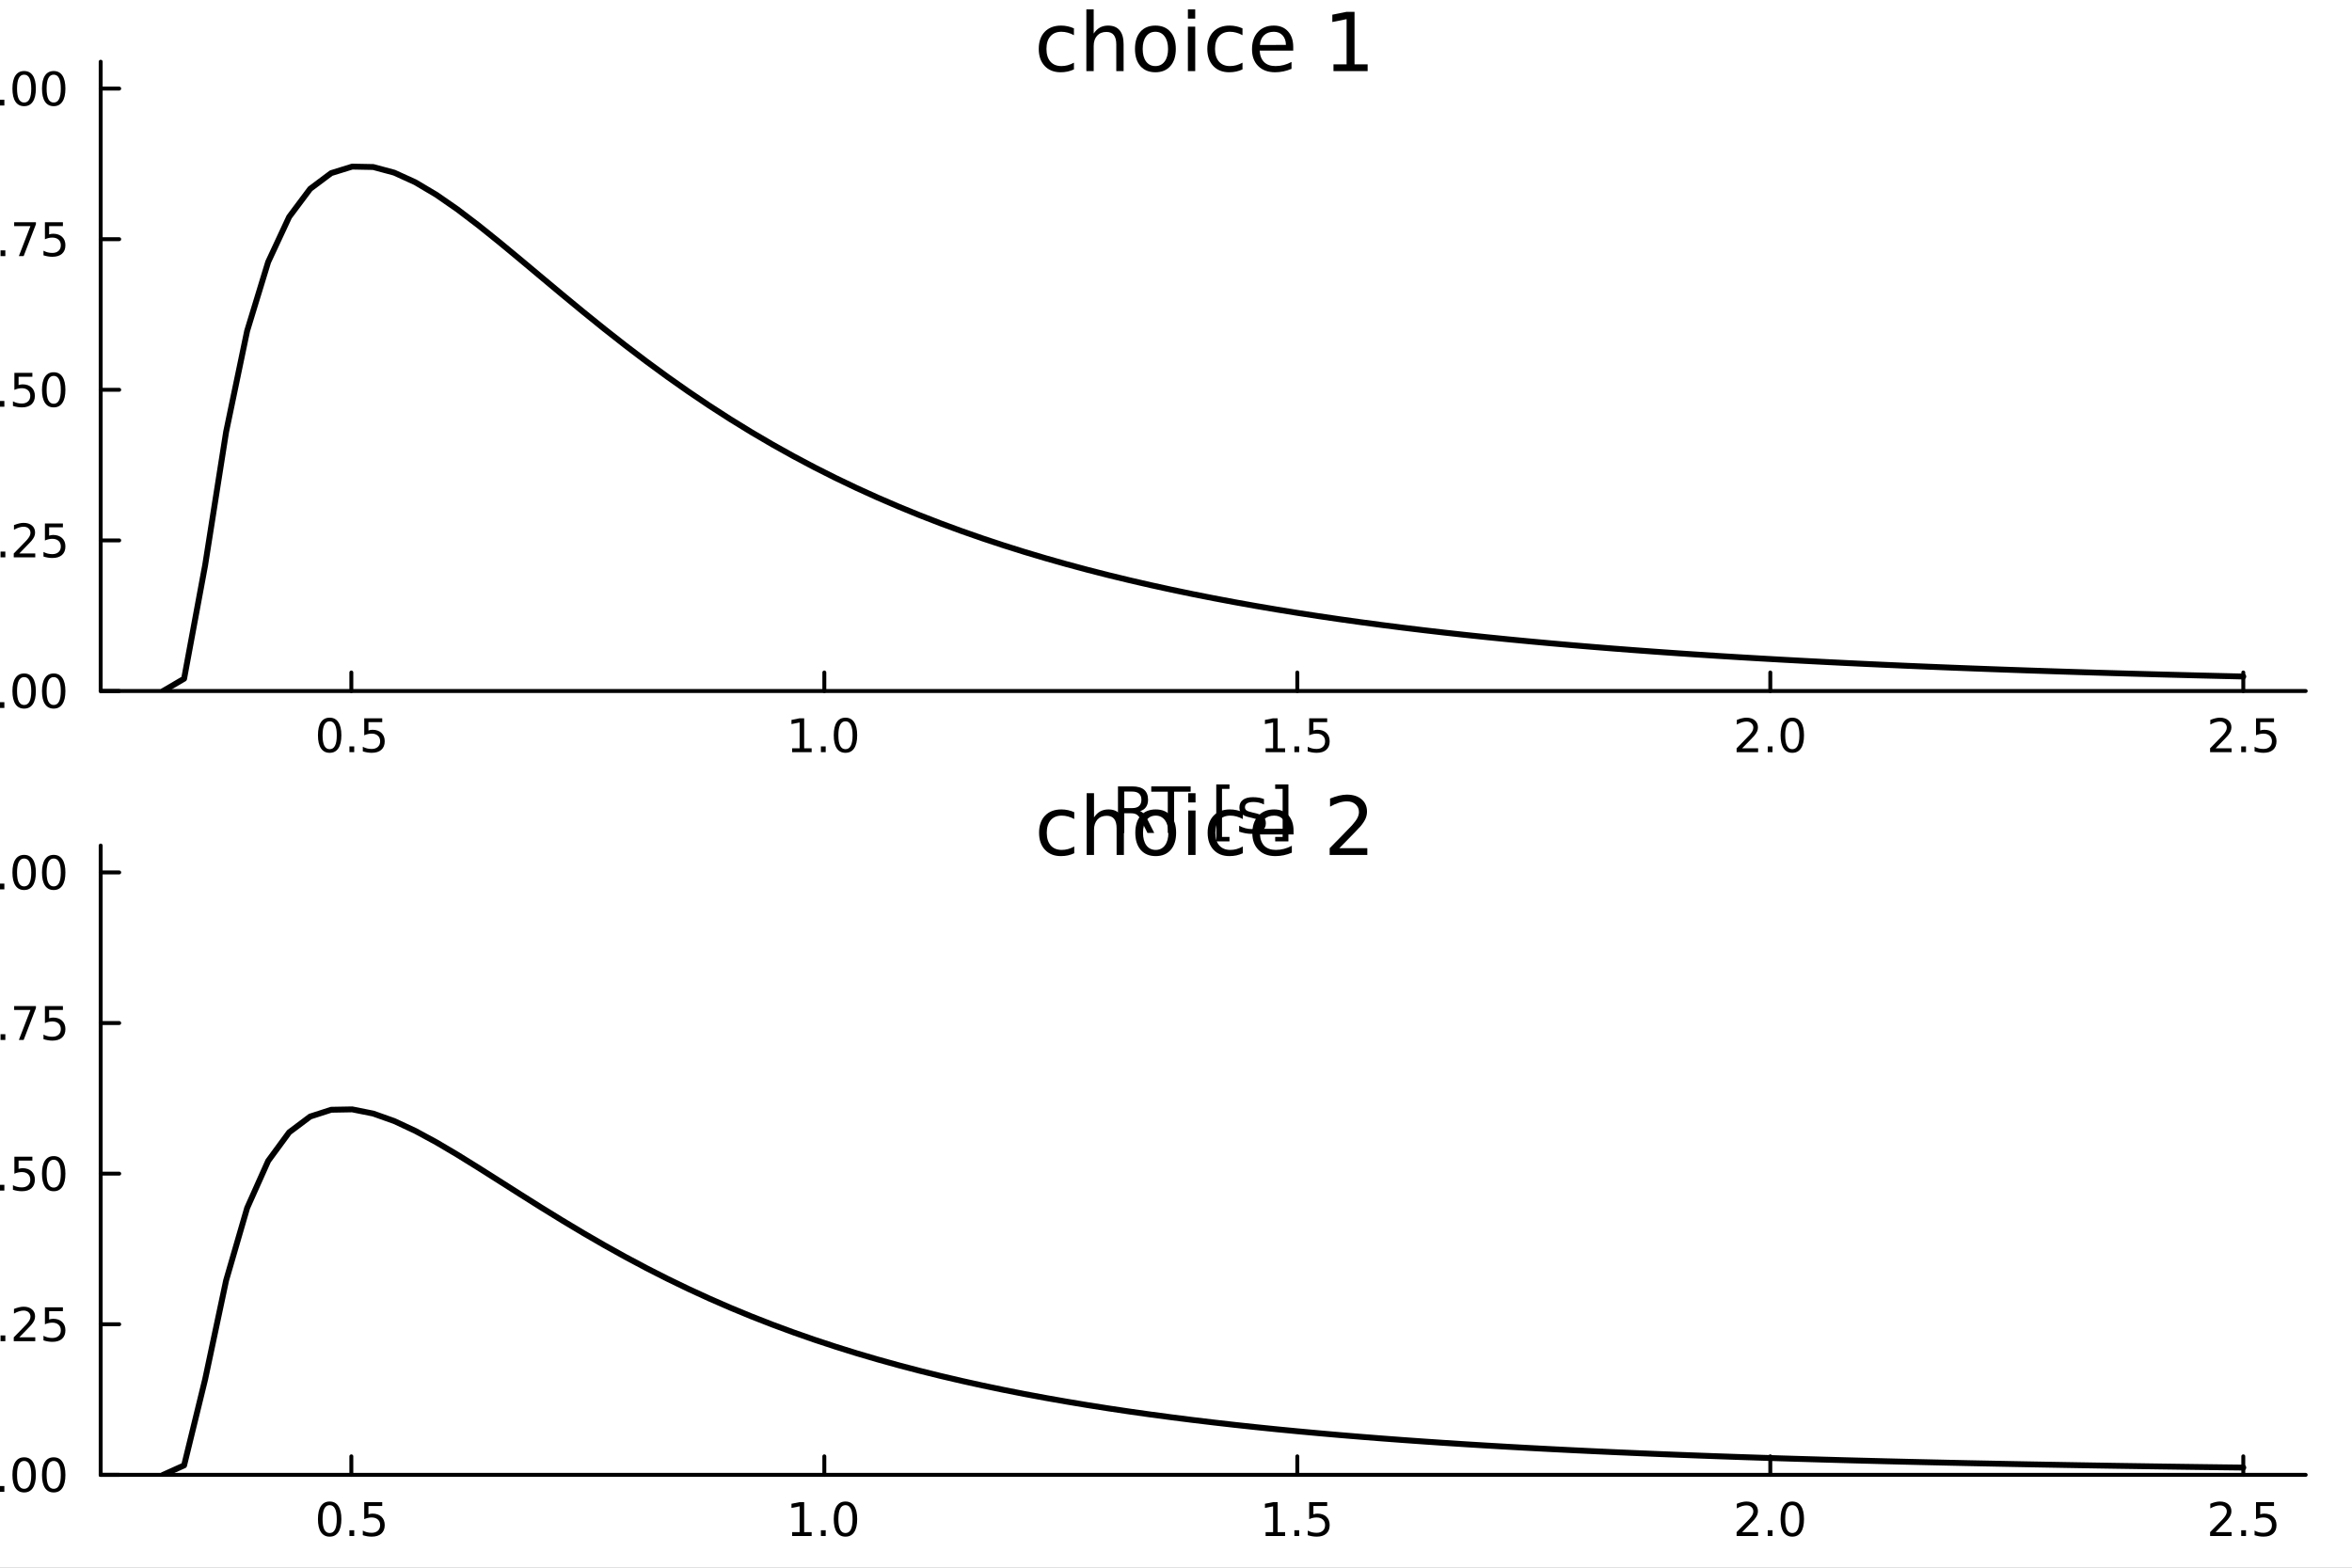 <?xml version="1.0" encoding="utf-8"?>
<svg xmlns="http://www.w3.org/2000/svg" xmlns:xlink="http://www.w3.org/1999/xlink" width="600" height="400" viewBox="0 0 2400 1600">
<rect x="0" y="0" width="2400" height="1600" fill="#808080" stroke="none"/>
<defs>
  <clipPath id="clip390">
    <rect x="0" y="0" width="2400" height="1600"/>
  </clipPath>
</defs>
<path clip-path="url(#clip390)" d="M0 1600 L2400 1600 L2400 0 L0 0  Z" fill="#ffffff" fill-rule="evenodd" fill-opacity="1"/>
<defs>
  <clipPath id="clip391">
    <rect x="480" y="0" width="1681" height="1600"/>
  </clipPath>
</defs>
<path clip-path="url(#clip390)" d="M102.74 705.26 L2352.76 705.26 L2352.76 62.992 L102.74 62.992  Z" fill="#ffffff" fill-rule="evenodd" fill-opacity="1"/>
<defs>
  <clipPath id="clip392">
    <rect x="102" y="62" width="2251" height="643"/>
  </clipPath>
</defs>
<polyline clip-path="url(#clip390)" style="stroke:#000000; stroke-linecap:round; stroke-linejoin:round; stroke-width:4; stroke-opacity:1; fill:none" points="102.74,705.26 2352.76,705.26 "/>
<polyline clip-path="url(#clip390)" style="stroke:#000000; stroke-linecap:round; stroke-linejoin:round; stroke-width:4; stroke-opacity:1; fill:none" points="358.511,705.26 358.511,686.362 "/>
<polyline clip-path="url(#clip390)" style="stroke:#000000; stroke-linecap:round; stroke-linejoin:round; stroke-width:4; stroke-opacity:1; fill:none" points="841.152,705.26 841.152,686.362 "/>
<polyline clip-path="url(#clip390)" style="stroke:#000000; stroke-linecap:round; stroke-linejoin:round; stroke-width:4; stroke-opacity:1; fill:none" points="1323.79,705.26 1323.79,686.362 "/>
<polyline clip-path="url(#clip390)" style="stroke:#000000; stroke-linecap:round; stroke-linejoin:round; stroke-width:4; stroke-opacity:1; fill:none" points="1806.43,705.26 1806.43,686.362 "/>
<polyline clip-path="url(#clip390)" style="stroke:#000000; stroke-linecap:round; stroke-linejoin:round; stroke-width:4; stroke-opacity:1; fill:none" points="2289.08,705.26 2289.08,686.362 "/>
<path clip-path="url(#clip390)" d="M336.393 736.179 Q332.782 736.179 330.953 739.743 Q329.148 743.285 329.148 750.415 Q329.148 757.521 330.953 761.086 Q332.782 764.627 336.393 764.627 Q340.027 764.627 341.833 761.086 Q343.662 757.521 343.662 750.415 Q343.662 743.285 341.833 739.743 Q340.027 736.179 336.393 736.179 M336.393 732.475 Q342.203 732.475 345.259 737.081 Q348.338 741.665 348.338 750.415 Q348.338 759.141 345.259 763.748 Q342.203 768.331 336.393 768.331 Q330.583 768.331 327.504 763.748 Q324.449 759.141 324.449 750.415 Q324.449 741.665 327.504 737.081 Q330.583 732.475 336.393 732.475 Z" fill="#000000" fill-rule="nonzero" fill-opacity="1" /><path clip-path="url(#clip390)" d="M356.555 761.78 L361.439 761.78 L361.439 767.66 L356.555 767.66 L356.555 761.78 Z" fill="#000000" fill-rule="nonzero" fill-opacity="1" /><path clip-path="url(#clip390)" d="M371.671 733.1 L390.027 733.1 L390.027 737.035 L375.953 737.035 L375.953 745.507 Q376.972 745.16 377.99 744.998 Q379.009 744.813 380.027 744.813 Q385.814 744.813 389.194 747.984 Q392.573 751.155 392.573 756.572 Q392.573 762.151 389.101 765.252 Q385.629 768.331 379.31 768.331 Q377.134 768.331 374.865 767.961 Q372.62 767.59 370.212 766.85 L370.212 762.151 Q372.296 763.285 374.518 763.84 Q376.74 764.396 379.217 764.396 Q383.222 764.396 385.56 762.29 Q387.897 760.183 387.897 756.572 Q387.897 752.961 385.56 750.854 Q383.222 748.748 379.217 748.748 Q377.342 748.748 375.467 749.165 Q373.615 749.581 371.671 750.461 L371.671 733.1 Z" fill="#000000" fill-rule="nonzero" fill-opacity="1" /><path clip-path="url(#clip390)" d="M808.305 763.725 L815.944 763.725 L815.944 737.359 L807.634 739.026 L807.634 734.767 L815.898 733.1 L820.574 733.1 L820.574 763.725 L828.213 763.725 L828.213 767.66 L808.305 767.66 L808.305 763.725 Z" fill="#000000" fill-rule="nonzero" fill-opacity="1" /><path clip-path="url(#clip390)" d="M837.657 761.78 L842.541 761.78 L842.541 767.66 L837.657 767.66 L837.657 761.78 Z" fill="#000000" fill-rule="nonzero" fill-opacity="1" /><path clip-path="url(#clip390)" d="M862.726 736.179 Q859.115 736.179 857.287 739.743 Q855.481 743.285 855.481 750.415 Q855.481 757.521 857.287 761.086 Q859.115 764.627 862.726 764.627 Q866.361 764.627 868.166 761.086 Q869.995 757.521 869.995 750.415 Q869.995 743.285 868.166 739.743 Q866.361 736.179 862.726 736.179 M862.726 732.475 Q868.536 732.475 871.592 737.081 Q874.671 741.665 874.671 750.415 Q874.671 759.141 871.592 763.748 Q868.536 768.331 862.726 768.331 Q856.916 768.331 853.837 763.748 Q850.782 759.141 850.782 750.415 Q850.782 741.665 853.837 737.081 Q856.916 732.475 862.726 732.475 Z" fill="#000000" fill-rule="nonzero" fill-opacity="1" /><path clip-path="url(#clip390)" d="M1291.44 763.725 L1299.08 763.725 L1299.08 737.359 L1290.77 739.026 L1290.77 734.767 L1299.04 733.1 L1303.71 733.1 L1303.71 763.725 L1311.35 763.725 L1311.35 767.66 L1291.44 767.66 L1291.44 763.725 Z" fill="#000000" fill-rule="nonzero" fill-opacity="1" /><path clip-path="url(#clip390)" d="M1320.8 761.78 L1325.68 761.78 L1325.68 767.66 L1320.8 767.66 L1320.8 761.78 Z" fill="#000000" fill-rule="nonzero" fill-opacity="1" /><path clip-path="url(#clip390)" d="M1335.91 733.1 L1354.27 733.1 L1354.27 737.035 L1340.19 737.035 L1340.19 745.507 Q1341.21 745.16 1342.23 744.998 Q1343.25 744.813 1344.27 744.813 Q1350.06 744.813 1353.43 747.984 Q1356.81 751.155 1356.81 756.572 Q1356.81 762.151 1353.34 765.252 Q1349.87 768.331 1343.55 768.331 Q1341.37 768.331 1339.11 767.961 Q1336.86 767.59 1334.45 766.85 L1334.45 762.151 Q1336.54 763.285 1338.76 763.84 Q1340.98 764.396 1343.46 764.396 Q1347.46 764.396 1349.8 762.29 Q1352.14 760.183 1352.14 756.572 Q1352.14 752.961 1349.8 750.854 Q1347.46 748.748 1343.46 748.748 Q1341.58 748.748 1339.71 749.165 Q1337.86 749.581 1335.91 750.461 L1335.91 733.1 Z" fill="#000000" fill-rule="nonzero" fill-opacity="1" /><path clip-path="url(#clip390)" d="M1777.67 763.725 L1793.99 763.725 L1793.99 767.66 L1772.05 767.66 L1772.05 763.725 Q1774.71 760.97 1779.29 756.34 Q1783.9 751.688 1785.08 750.345 Q1787.33 747.822 1788.21 746.086 Q1789.11 744.327 1789.11 742.637 Q1789.11 739.882 1787.16 738.146 Q1785.24 736.41 1782.14 736.41 Q1779.94 736.41 1777.49 737.174 Q1775.06 737.938 1772.28 739.489 L1772.28 734.767 Q1775.1 733.632 1777.56 733.054 Q1780.01 732.475 1782.05 732.475 Q1787.42 732.475 1790.61 735.16 Q1793.81 737.845 1793.81 742.336 Q1793.81 744.466 1793 746.387 Q1792.21 748.285 1790.1 750.878 Q1789.53 751.549 1786.42 754.766 Q1783.32 757.961 1777.67 763.725 Z" fill="#000000" fill-rule="nonzero" fill-opacity="1" /><path clip-path="url(#clip390)" d="M1803.81 761.78 L1808.69 761.78 L1808.69 767.66 L1803.81 767.66 L1803.81 761.78 Z" fill="#000000" fill-rule="nonzero" fill-opacity="1" /><path clip-path="url(#clip390)" d="M1828.88 736.179 Q1825.27 736.179 1823.44 739.743 Q1821.63 743.285 1821.63 750.415 Q1821.63 757.521 1823.44 761.086 Q1825.27 764.627 1828.88 764.627 Q1832.51 764.627 1834.32 761.086 Q1836.15 757.521 1836.15 750.415 Q1836.15 743.285 1834.32 739.743 Q1832.51 736.179 1828.88 736.179 M1828.88 732.475 Q1834.69 732.475 1837.74 737.081 Q1840.82 741.665 1840.82 750.415 Q1840.82 759.141 1837.74 763.748 Q1834.69 768.331 1828.88 768.331 Q1823.07 768.331 1819.99 763.748 Q1816.93 759.141 1816.93 750.415 Q1816.93 741.665 1819.99 737.081 Q1823.07 732.475 1828.88 732.475 Z" fill="#000000" fill-rule="nonzero" fill-opacity="1" /><path clip-path="url(#clip390)" d="M2260.81 763.725 L2277.13 763.725 L2277.13 767.66 L2255.19 767.66 L2255.19 763.725 Q2257.85 760.97 2262.43 756.34 Q2267.04 751.688 2268.22 750.345 Q2270.47 747.822 2271.34 746.086 Q2272.25 744.327 2272.25 742.637 Q2272.25 739.882 2270.3 738.146 Q2268.38 736.41 2265.28 736.41 Q2263.08 736.41 2260.63 737.174 Q2258.2 737.938 2255.42 739.489 L2255.42 734.767 Q2258.24 733.632 2260.7 733.054 Q2263.15 732.475 2265.19 732.475 Q2270.56 732.475 2273.75 735.16 Q2276.95 737.845 2276.95 742.336 Q2276.95 744.466 2276.14 746.387 Q2275.35 748.285 2273.24 750.878 Q2272.66 751.549 2269.56 754.766 Q2266.46 757.961 2260.81 763.725 Z" fill="#000000" fill-rule="nonzero" fill-opacity="1" /><path clip-path="url(#clip390)" d="M2286.95 761.78 L2291.83 761.78 L2291.83 767.66 L2286.95 767.66 L2286.95 761.78 Z" fill="#000000" fill-rule="nonzero" fill-opacity="1" /><path clip-path="url(#clip390)" d="M2302.06 733.1 L2320.42 733.1 L2320.42 737.035 L2306.34 737.035 L2306.34 745.507 Q2307.36 745.16 2308.38 744.998 Q2309.4 744.813 2310.42 744.813 Q2316.21 744.813 2319.59 747.984 Q2322.96 751.155 2322.96 756.572 Q2322.96 762.151 2319.49 765.252 Q2316.02 768.331 2309.7 768.331 Q2307.53 768.331 2305.26 767.961 Q2303.01 767.59 2300.6 766.85 L2300.6 762.151 Q2302.69 763.285 2304.91 763.84 Q2307.13 764.396 2309.61 764.396 Q2313.61 764.396 2315.95 762.29 Q2318.29 760.183 2318.29 756.572 Q2318.29 752.961 2315.95 750.854 Q2313.61 748.748 2309.61 748.748 Q2307.73 748.748 2305.86 749.165 Q2304.01 749.581 2302.06 750.461 L2302.06 733.1 Z" fill="#000000" fill-rule="nonzero" fill-opacity="1" /><path clip-path="url(#clip390)" d="M1163.33 827.844 Q1165.4 828.544 1167.34 830.836 Q1169.31 833.127 1171.28 837.138 L1177.81 850.124 L1170.9 850.124 L1164.82 837.934 Q1162.47 833.159 1160.24 831.6 Q1158.04 830.04 1154.22 830.04 L1147.22 830.04 L1147.22 850.124 L1140.79 850.124 L1140.79 802.604 L1155.31 802.604 Q1163.45 802.604 1167.46 806.009 Q1171.48 809.415 1171.48 816.29 Q1171.48 820.778 1169.37 823.738 Q1167.31 826.698 1163.33 827.844 M1147.22 807.887 L1147.22 824.757 L1155.31 824.757 Q1159.95 824.757 1162.31 822.624 Q1164.7 820.46 1164.7 816.29 Q1164.7 812.121 1162.31 810.02 Q1159.95 807.887 1155.31 807.887 L1147.22 807.887 Z" fill="#000000" fill-rule="nonzero" fill-opacity="1" /><path clip-path="url(#clip390)" d="M1174.75 802.604 L1214.95 802.604 L1214.95 808.015 L1198.08 808.015 L1198.08 850.124 L1191.62 850.124 L1191.62 808.015 L1174.75 808.015 L1174.75 802.604 Z" fill="#000000" fill-rule="nonzero" fill-opacity="1" /><path clip-path="url(#clip390)" d="M1241.08 800.599 L1254.58 800.599 L1254.58 805.15 L1246.94 805.15 L1246.94 854.166 L1254.58 854.166 L1254.58 858.718 L1241.08 858.718 L1241.08 800.599 Z" fill="#000000" fill-rule="nonzero" fill-opacity="1" /><path clip-path="url(#clip390)" d="M1289.78 815.526 L1289.78 821.064 Q1287.3 819.791 1284.63 819.155 Q1281.95 818.518 1279.09 818.518 Q1274.73 818.518 1272.53 819.855 Q1270.37 821.192 1270.37 823.865 Q1270.37 825.902 1271.93 827.08 Q1273.49 828.226 1278.2 829.276 L1280.2 829.722 Q1286.44 831.059 1289.05 833.509 Q1291.69 835.928 1291.69 840.289 Q1291.69 845.254 1287.74 848.15 Q1283.83 851.047 1276.95 851.047 Q1274.09 851.047 1270.97 850.474 Q1267.88 849.933 1264.45 848.819 L1264.45 842.771 Q1267.69 844.458 1270.84 845.318 Q1273.99 846.145 1277.08 846.145 Q1281.22 846.145 1283.45 844.745 Q1285.68 843.313 1285.68 840.734 Q1285.68 838.347 1284.05 837.074 Q1282.46 835.801 1277.02 834.623 L1274.98 834.146 Q1269.54 833 1267.12 830.645 Q1264.7 828.258 1264.7 824.12 Q1264.7 819.091 1268.27 816.354 Q1271.83 813.617 1278.39 813.617 Q1281.63 813.617 1284.5 814.094 Q1287.36 814.571 1289.78 815.526 Z" fill="#000000" fill-rule="nonzero" fill-opacity="1" /><path clip-path="url(#clip390)" d="M1314.7 800.599 L1314.7 858.718 L1301.21 858.718 L1301.21 854.166 L1308.82 854.166 L1308.82 805.15 L1301.21 805.15 L1301.21 800.599 L1314.7 800.599 Z" fill="#000000" fill-rule="nonzero" fill-opacity="1" /><polyline clip-path="url(#clip390)" style="stroke:#000000; stroke-linecap:round; stroke-linejoin:round; stroke-width:4; stroke-opacity:1; fill:none" points="102.74,705.26 102.74,62.992 "/>
<polyline clip-path="url(#clip390)" style="stroke:#000000; stroke-linecap:round; stroke-linejoin:round; stroke-width:4; stroke-opacity:1; fill:none" points="102.74,705.26 121.638,705.26 "/>
<polyline clip-path="url(#clip390)" style="stroke:#000000; stroke-linecap:round; stroke-linejoin:round; stroke-width:4; stroke-opacity:1; fill:none" points="102.74,551.546 121.638,551.546 "/>
<polyline clip-path="url(#clip390)" style="stroke:#000000; stroke-linecap:round; stroke-linejoin:round; stroke-width:4; stroke-opacity:1; fill:none" points="102.74,397.833 121.638,397.833 "/>
<polyline clip-path="url(#clip390)" style="stroke:#000000; stroke-linecap:round; stroke-linejoin:round; stroke-width:4; stroke-opacity:1; fill:none" points="102.74,244.119 121.638,244.119 "/>
<polyline clip-path="url(#clip390)" style="stroke:#000000; stroke-linecap:round; stroke-linejoin:round; stroke-width:4; stroke-opacity:1; fill:none" points="102.74,90.406 121.638,90.406 "/>
<path clip-path="url(#clip390)" d="M-20.597 691.059 Q-24.208 691.059 -26.037 694.623 Q-27.843 698.165 -27.843 705.295 Q-27.843 712.401 -26.037 715.966 Q-24.208 719.507 -20.597 719.507 Q-16.963 719.507 -15.158 715.966 Q-13.329 712.401 -13.329 705.295 Q-13.329 698.165 -15.158 694.623 Q-16.963 691.059 -20.597 691.059 M-20.597 687.355 Q-14.787 687.355 -11.732 691.961 Q-8.653 696.545 -8.653 705.295 Q-8.653 714.021 -11.732 718.628 Q-14.787 723.211 -20.597 723.211 Q-26.407 723.211 -29.486 718.628 Q-32.542 714.021 -32.542 705.295 Q-32.542 696.545 -29.486 691.961 Q-26.407 687.355 -20.597 687.355 Z" fill="#000000" fill-rule="nonzero" fill-opacity="1" /><path clip-path="url(#clip390)" d="M-0.435 716.66 L4.449 716.66 L4.449 722.54 L-0.435 722.54 L-0.435 716.66 Z" fill="#000000" fill-rule="nonzero" fill-opacity="1" /><path clip-path="url(#clip390)" d="M24.634 691.059 Q21.023 691.059 19.194 694.623 Q17.389 698.165 17.389 705.295 Q17.389 712.401 19.194 715.966 Q21.023 719.507 24.634 719.507 Q28.268 719.507 30.074 715.966 Q31.902 712.401 31.902 705.295 Q31.902 698.165 30.074 694.623 Q28.268 691.059 24.634 691.059 M24.634 687.355 Q30.444 687.355 33.5 691.961 Q36.578 696.545 36.578 705.295 Q36.578 714.021 33.5 718.628 Q30.444 723.211 24.634 723.211 Q18.824 723.211 15.745 718.628 Q12.69 714.021 12.69 705.295 Q12.69 696.545 15.745 691.961 Q18.824 687.355 24.634 687.355 Z" fill="#000000" fill-rule="nonzero" fill-opacity="1" /><path clip-path="url(#clip390)" d="M54.796 691.059 Q51.185 691.059 49.356 694.623 Q47.55 698.165 47.55 705.295 Q47.55 712.401 49.356 715.966 Q51.185 719.507 54.796 719.507 Q58.43 719.507 60.236 715.966 Q62.064 712.401 62.064 705.295 Q62.064 698.165 60.236 694.623 Q58.43 691.059 54.796 691.059 M54.796 687.355 Q60.606 687.355 63.661 691.961 Q66.74 696.545 66.74 705.295 Q66.74 714.021 63.661 718.628 Q60.606 723.211 54.796 723.211 Q48.986 723.211 45.907 718.628 Q42.851 714.021 42.851 705.295 Q42.851 696.545 45.907 691.961 Q48.986 687.355 54.796 687.355 Z" fill="#000000" fill-rule="nonzero" fill-opacity="1" /><path clip-path="url(#clip390)" d="M-19.602 537.345 Q-23.213 537.345 -25.042 540.91 Q-26.847 544.452 -26.847 551.581 Q-26.847 558.688 -25.042 562.252 Q-23.213 565.794 -19.602 565.794 Q-15.968 565.794 -14.162 562.252 Q-12.334 558.688 -12.334 551.581 Q-12.334 544.452 -14.162 540.91 Q-15.968 537.345 -19.602 537.345 M-19.602 533.641 Q-13.792 533.641 -10.736 538.248 Q-7.658 542.831 -7.658 551.581 Q-7.658 560.308 -10.736 564.914 Q-13.792 569.498 -19.602 569.498 Q-25.412 569.498 -28.491 564.914 Q-31.546 560.308 -31.546 551.581 Q-31.546 542.831 -28.491 538.248 Q-25.412 533.641 -19.602 533.641 Z" fill="#000000" fill-rule="nonzero" fill-opacity="1" /><path clip-path="url(#clip390)" d="M0.56 562.947 L5.444 562.947 L5.444 568.826 L0.56 568.826 L0.56 562.947 Z" fill="#000000" fill-rule="nonzero" fill-opacity="1" /><path clip-path="url(#clip390)" d="M19.657 564.891 L35.976 564.891 L35.976 568.826 L14.032 568.826 L14.032 564.891 Q16.694 562.137 21.277 557.507 Q25.884 552.854 27.064 551.512 Q29.31 548.989 30.189 547.252 Q31.092 545.493 31.092 543.803 Q31.092 541.049 29.148 539.313 Q27.227 537.577 24.125 537.577 Q21.926 537.577 19.472 538.34 Q17.041 539.104 14.264 540.655 L14.264 535.933 Q17.088 534.799 19.541 534.22 Q21.995 533.641 24.032 533.641 Q29.402 533.641 32.597 536.327 Q35.791 539.012 35.791 543.502 Q35.791 545.632 34.981 547.553 Q34.194 549.451 32.088 552.044 Q31.509 552.715 28.407 555.933 Q25.305 559.127 19.657 564.891 Z" fill="#000000" fill-rule="nonzero" fill-opacity="1" /><path clip-path="url(#clip390)" d="M45.837 534.266 L64.194 534.266 L64.194 538.202 L50.12 538.202 L50.12 546.674 Q51.138 546.326 52.157 546.164 Q53.175 545.979 54.194 545.979 Q59.981 545.979 63.361 549.151 Q66.74 552.322 66.74 557.738 Q66.74 563.317 63.268 566.419 Q59.796 569.498 53.476 569.498 Q51.3 569.498 49.032 569.127 Q46.787 568.757 44.379 568.016 L44.379 563.317 Q46.462 564.451 48.685 565.007 Q50.907 565.563 53.384 565.563 Q57.388 565.563 59.726 563.456 Q62.064 561.35 62.064 557.738 Q62.064 554.127 59.726 552.021 Q57.388 549.914 53.384 549.914 Q51.509 549.914 49.634 550.331 Q47.782 550.748 45.837 551.627 L45.837 534.266 Z" fill="#000000" fill-rule="nonzero" fill-opacity="1" /><path clip-path="url(#clip390)" d="M-20.597 383.632 Q-24.208 383.632 -26.037 387.196 Q-27.843 390.738 -27.843 397.868 Q-27.843 404.974 -26.037 408.539 Q-24.208 412.081 -20.597 412.081 Q-16.963 412.081 -15.158 408.539 Q-13.329 404.974 -13.329 397.868 Q-13.329 390.738 -15.158 387.196 Q-16.963 383.632 -20.597 383.632 M-20.597 379.928 Q-14.787 379.928 -11.732 384.534 Q-8.653 389.118 -8.653 397.868 Q-8.653 406.594 -11.732 411.201 Q-14.787 415.784 -20.597 415.784 Q-26.407 415.784 -29.486 411.201 Q-32.542 406.594 -32.542 397.868 Q-32.542 389.118 -29.486 384.534 Q-26.407 379.928 -20.597 379.928 Z" fill="#000000" fill-rule="nonzero" fill-opacity="1" /><path clip-path="url(#clip390)" d="M-0.435 409.233 L4.449 409.233 L4.449 415.113 L-0.435 415.113 L-0.435 409.233 Z" fill="#000000" fill-rule="nonzero" fill-opacity="1" /><path clip-path="url(#clip390)" d="M14.68 380.553 L33.037 380.553 L33.037 384.488 L18.963 384.488 L18.963 392.96 Q19.981 392.613 21 392.451 Q22.018 392.266 23.037 392.266 Q28.824 392.266 32.203 395.437 Q35.583 398.608 35.583 404.025 Q35.583 409.604 32.111 412.706 Q28.639 415.784 22.319 415.784 Q20.143 415.784 17.875 415.414 Q15.629 415.043 13.222 414.303 L13.222 409.604 Q15.305 410.738 17.527 411.293 Q19.75 411.849 22.227 411.849 Q26.231 411.849 28.569 409.743 Q30.907 407.636 30.907 404.025 Q30.907 400.414 28.569 398.307 Q26.231 396.201 22.227 396.201 Q20.352 396.201 18.477 396.618 Q16.625 397.034 14.68 397.914 L14.68 380.553 Z" fill="#000000" fill-rule="nonzero" fill-opacity="1" /><path clip-path="url(#clip390)" d="M54.796 383.632 Q51.185 383.632 49.356 387.196 Q47.55 390.738 47.55 397.868 Q47.55 404.974 49.356 408.539 Q51.185 412.081 54.796 412.081 Q58.43 412.081 60.236 408.539 Q62.064 404.974 62.064 397.868 Q62.064 390.738 60.236 387.196 Q58.43 383.632 54.796 383.632 M54.796 379.928 Q60.606 379.928 63.661 384.534 Q66.74 389.118 66.74 397.868 Q66.74 406.594 63.661 411.201 Q60.606 415.784 54.796 415.784 Q48.986 415.784 45.907 411.201 Q42.851 406.594 42.851 397.868 Q42.851 389.118 45.907 384.534 Q48.986 379.928 54.796 379.928 Z" fill="#000000" fill-rule="nonzero" fill-opacity="1" /><path clip-path="url(#clip390)" d="M-19.602 229.918 Q-23.213 229.918 -25.042 233.483 Q-26.847 237.025 -26.847 244.154 Q-26.847 251.261 -25.042 254.825 Q-23.213 258.367 -19.602 258.367 Q-15.968 258.367 -14.162 254.825 Q-12.334 251.261 -12.334 244.154 Q-12.334 237.025 -14.162 233.483 Q-15.968 229.918 -19.602 229.918 M-19.602 226.214 Q-13.792 226.214 -10.736 230.821 Q-7.658 235.404 -7.658 244.154 Q-7.658 252.881 -10.736 257.487 Q-13.792 262.071 -19.602 262.071 Q-25.412 262.071 -28.491 257.487 Q-31.546 252.881 -31.546 244.154 Q-31.546 235.404 -28.491 230.821 Q-25.412 226.214 -19.602 226.214 Z" fill="#000000" fill-rule="nonzero" fill-opacity="1" /><path clip-path="url(#clip390)" d="M0.56 255.52 L5.444 255.52 L5.444 261.399 L0.56 261.399 L0.56 255.52 Z" fill="#000000" fill-rule="nonzero" fill-opacity="1" /><path clip-path="url(#clip390)" d="M14.449 226.839 L36.671 226.839 L36.671 228.83 L24.125 261.399 L19.24 261.399 L31.046 230.775 L14.449 230.775 L14.449 226.839 Z" fill="#000000" fill-rule="nonzero" fill-opacity="1" /><path clip-path="url(#clip390)" d="M45.837 226.839 L64.194 226.839 L64.194 230.775 L50.12 230.775 L50.12 239.247 Q51.138 238.9 52.157 238.738 Q53.175 238.552 54.194 238.552 Q59.981 238.552 63.361 241.724 Q66.74 244.895 66.74 250.312 Q66.74 255.89 63.268 258.992 Q59.796 262.071 53.476 262.071 Q51.3 262.071 49.032 261.7 Q46.787 261.33 44.379 260.589 L44.379 255.89 Q46.462 257.024 48.685 257.58 Q50.907 258.136 53.384 258.136 Q57.388 258.136 59.726 256.029 Q62.064 253.923 62.064 250.312 Q62.064 246.7 59.726 244.594 Q57.388 242.488 53.384 242.488 Q51.509 242.488 49.634 242.904 Q47.782 243.321 45.837 244.2 L45.837 226.839 Z" fill="#000000" fill-rule="nonzero" fill-opacity="1" /><path clip-path="url(#clip390)" d="M-29.787 103.751 L-22.148 103.751 L-22.148 77.385 L-30.458 79.052 L-30.458 74.793 L-22.195 73.126 L-17.519 73.126 L-17.519 103.751 L-9.88 103.751 L-9.88 107.686 L-29.787 107.686 L-29.787 103.751 Z" fill="#000000" fill-rule="nonzero" fill-opacity="1" /><path clip-path="url(#clip390)" d="M-0.435 101.806 L4.449 101.806 L4.449 107.686 L-0.435 107.686 L-0.435 101.806 Z" fill="#000000" fill-rule="nonzero" fill-opacity="1" /><path clip-path="url(#clip390)" d="M24.634 76.205 Q21.023 76.205 19.194 79.769 Q17.389 83.311 17.389 90.441 Q17.389 97.547 19.194 101.112 Q21.023 104.654 24.634 104.654 Q28.268 104.654 30.074 101.112 Q31.902 97.547 31.902 90.441 Q31.902 83.311 30.074 79.769 Q28.268 76.205 24.634 76.205 M24.634 72.501 Q30.444 72.501 33.5 77.107 Q36.578 81.691 36.578 90.441 Q36.578 99.168 33.5 103.774 Q30.444 108.357 24.634 108.357 Q18.824 108.357 15.745 103.774 Q12.69 99.168 12.69 90.441 Q12.69 81.691 15.745 77.107 Q18.824 72.501 24.634 72.501 Z" fill="#000000" fill-rule="nonzero" fill-opacity="1" /><path clip-path="url(#clip390)" d="M54.796 76.205 Q51.185 76.205 49.356 79.769 Q47.55 83.311 47.55 90.441 Q47.55 97.547 49.356 101.112 Q51.185 104.654 54.796 104.654 Q58.43 104.654 60.236 101.112 Q62.064 97.547 62.064 90.441 Q62.064 83.311 60.236 79.769 Q58.43 76.205 54.796 76.205 M54.796 72.501 Q60.606 72.501 63.661 77.107 Q66.74 81.691 66.74 90.441 Q66.74 99.168 63.661 103.774 Q60.606 108.357 54.796 108.357 Q48.986 108.357 45.907 103.774 Q42.851 99.168 42.851 90.441 Q42.851 81.691 45.907 77.107 Q48.986 72.501 54.796 72.501 Z" fill="#000000" fill-rule="nonzero" fill-opacity="1" /><path clip-path="url(#clip390)" d="M-113.035 474.853 L-132.323 474.853 L-132.323 468.997 L-82.798 468.997 L-82.798 474.853 L-88.145 474.853 Q-84.962 476.699 -83.403 479.532 Q-81.875 482.333 -81.875 486.28 Q-81.875 492.741 -87.031 496.815 Q-92.187 500.857 -100.59 500.857 Q-108.993 500.857 -114.149 496.815 Q-119.305 492.741 -119.305 486.28 Q-119.305 482.333 -117.745 479.532 Q-116.218 476.699 -113.035 474.853 M-100.59 494.81 Q-94.129 494.81 -90.437 492.168 Q-86.776 489.494 -86.776 484.847 Q-86.776 480.2 -90.437 477.527 Q-94.129 474.853 -100.59 474.853 Q-107.051 474.853 -110.711 477.527 Q-114.403 480.2 -114.403 484.847 Q-114.403 489.494 -110.711 492.168 Q-107.051 494.81 -100.59 494.81 Z" fill="#000000" fill-rule="nonzero" fill-opacity="1" /><path clip-path="url(#clip390)" d="M-102.086 426.442 L-99.221 426.442 L-99.221 453.369 Q-93.174 452.987 -89.991 449.741 Q-86.84 446.462 -86.84 440.638 Q-86.84 437.264 -87.668 434.113 Q-88.495 430.93 -90.15 427.811 L-84.612 427.811 Q-83.275 430.962 -82.575 434.272 Q-81.875 437.582 -81.875 440.988 Q-81.875 449.518 -86.84 454.515 Q-91.805 459.48 -100.272 459.48 Q-109.024 459.48 -114.149 454.769 Q-119.305 450.027 -119.305 442.006 Q-119.305 434.813 -114.658 430.643 Q-110.043 426.442 -102.086 426.442 M-103.805 432.298 Q-108.611 432.362 -111.475 435.004 Q-114.34 437.614 -114.34 441.943 Q-114.34 446.844 -111.571 449.804 Q-108.802 452.732 -103.773 453.178 L-103.805 432.298 Z" fill="#000000" fill-rule="nonzero" fill-opacity="1" /><path clip-path="url(#clip390)" d="M-104.314 387.197 L-82.798 387.197 L-82.798 393.054 L-104.123 393.054 Q-109.184 393.054 -111.698 395.027 Q-114.212 397.001 -114.212 400.947 Q-114.212 405.69 -111.189 408.427 Q-108.165 411.164 -102.945 411.164 L-82.798 411.164 L-82.798 417.053 L-118.446 417.053 L-118.446 411.164 L-112.908 411.164 Q-116.122 409.064 -117.714 406.231 Q-119.305 403.366 -119.305 399.642 Q-119.305 393.499 -115.486 390.348 Q-111.698 387.197 -104.314 387.197 Z" fill="#000000" fill-rule="nonzero" fill-opacity="1" /><path clip-path="url(#clip390)" d="M-117.395 352.791 L-111.857 352.791 Q-113.13 355.273 -113.767 357.947 Q-114.403 360.621 -114.403 363.485 Q-114.403 367.846 -113.067 370.042 Q-111.73 372.206 -109.056 372.206 Q-107.019 372.206 -105.842 370.647 Q-104.696 369.087 -103.645 364.376 L-103.2 362.371 Q-101.863 356.133 -99.412 353.523 Q-96.993 350.881 -92.633 350.881 Q-87.668 350.881 -84.771 354.828 Q-81.875 358.743 -81.875 365.618 Q-81.875 368.482 -82.448 371.601 Q-82.989 374.689 -84.103 378.126 L-90.15 378.126 Q-88.463 374.88 -87.604 371.729 Q-86.776 368.578 -86.776 365.49 Q-86.776 361.353 -88.177 359.125 Q-89.609 356.897 -92.187 356.897 Q-94.574 356.897 -95.847 358.52 Q-97.121 360.111 -98.298 365.554 L-98.776 367.591 Q-99.921 373.034 -102.277 375.453 Q-104.664 377.872 -108.802 377.872 Q-113.831 377.872 -116.568 374.307 Q-119.305 370.742 -119.305 364.185 Q-119.305 360.939 -118.828 358.074 Q-118.35 355.21 -117.395 352.791 Z" fill="#000000" fill-rule="nonzero" fill-opacity="1" /><path clip-path="url(#clip390)" d="M-118.446 341.555 L-118.446 335.699 L-82.798 335.699 L-82.798 341.555 L-118.446 341.555 M-132.323 341.555 L-132.323 335.699 L-124.907 335.699 L-124.907 341.555 L-132.323 341.555 Z" fill="#000000" fill-rule="nonzero" fill-opacity="1" /><path clip-path="url(#clip390)" d="M-128.567 317.652 L-118.446 317.652 L-118.446 305.589 L-113.894 305.589 L-113.894 317.652 L-94.542 317.652 Q-90.182 317.652 -88.941 316.474 Q-87.699 315.265 -87.699 311.605 L-87.699 305.589 L-82.798 305.589 L-82.798 311.605 Q-82.798 318.384 -85.312 320.962 Q-87.859 323.54 -94.542 323.54 L-113.894 323.54 L-113.894 327.837 L-118.446 327.837 L-118.446 323.54 L-128.567 323.54 L-128.567 317.652 Z" fill="#000000" fill-rule="nonzero" fill-opacity="1" /><path clip-path="url(#clip390)" d="M-79.488 283.054 Q-73.122 285.537 -71.18 287.892 Q-69.239 290.248 -69.239 294.194 L-69.239 298.873 L-74.14 298.873 L-74.14 295.436 Q-74.14 293.017 -75.286 291.68 Q-76.432 290.343 -80.697 288.72 L-83.371 287.67 L-118.446 302.088 L-118.446 295.881 L-90.564 284.741 L-118.446 273.601 L-118.446 267.395 L-79.488 283.054 Z" fill="#000000" fill-rule="nonzero" fill-opacity="1" /><path clip-path="url(#clip390)" d="M1095.85 28.948 L1095.85 35.915 Q1092.69 34.173 1089.49 33.323 Q1086.33 32.431 1083.09 32.431 Q1075.84 32.431 1071.83 37.05 Q1067.82 41.627 1067.82 49.931 Q1067.82 58.236 1071.83 62.854 Q1075.84 67.431 1083.09 67.431 Q1086.33 67.431 1089.49 66.581 Q1092.69 65.689 1095.85 63.948 L1095.85 70.834 Q1092.73 72.292 1089.37 73.022 Q1086.05 73.751 1082.28 73.751 Q1072.03 73.751 1066 67.31 Q1059.96 60.869 1059.96 49.931 Q1059.96 38.832 1066.04 32.472 Q1072.15 26.112 1082.77 26.112 Q1086.21 26.112 1089.49 26.841 Q1092.77 27.53 1095.85 28.948 Z" fill="#000000" fill-rule="nonzero" fill-opacity="1" /><path clip-path="url(#clip390)" d="M1146.53 45.192 L1146.53 72.576 L1139.07 72.576 L1139.07 45.435 Q1139.07 38.994 1136.56 35.794 Q1134.05 32.594 1129.03 32.594 Q1122.99 32.594 1119.51 36.442 Q1116.02 40.29 1116.02 46.934 L1116.02 72.576 L1108.53 72.576 L1108.53 9.544 L1116.02 9.544 L1116.02 34.254 Q1118.7 30.163 1122.3 28.138 Q1125.95 26.112 1130.69 26.112 Q1138.51 26.112 1142.52 30.973 Q1146.53 35.794 1146.53 45.192 Z" fill="#000000" fill-rule="nonzero" fill-opacity="1" /><path clip-path="url(#clip390)" d="M1178.98 32.431 Q1172.98 32.431 1169.5 37.131 Q1166.01 41.789 1166.01 49.931 Q1166.01 58.074 1169.46 62.773 Q1172.94 67.431 1178.98 67.431 Q1184.93 67.431 1188.41 62.732 Q1191.9 58.033 1191.9 49.931 Q1191.9 41.87 1188.41 37.171 Q1184.93 32.431 1178.98 32.431 M1178.98 26.112 Q1188.7 26.112 1194.25 32.431 Q1199.8 38.751 1199.8 49.931 Q1199.8 61.071 1194.25 67.431 Q1188.7 73.751 1178.98 73.751 Q1169.21 73.751 1163.66 67.431 Q1158.15 61.071 1158.15 49.931 Q1158.15 38.751 1163.66 32.431 Q1169.21 26.112 1178.98 26.112 Z" fill="#000000" fill-rule="nonzero" fill-opacity="1" /><path clip-path="url(#clip390)" d="M1212.15 27.206 L1219.61 27.206 L1219.61 72.576 L1212.15 72.576 L1212.15 27.206 M1212.15 9.544 L1219.61 9.544 L1219.61 18.983 L1212.15 18.983 L1212.15 9.544 Z" fill="#000000" fill-rule="nonzero" fill-opacity="1" /><path clip-path="url(#clip390)" d="M1267.85 28.948 L1267.85 35.915 Q1264.69 34.173 1261.49 33.323 Q1258.33 32.431 1255.09 32.431 Q1247.84 32.431 1243.83 37.05 Q1239.82 41.627 1239.82 49.931 Q1239.82 58.236 1243.83 62.854 Q1247.84 67.431 1255.09 67.431 Q1258.33 67.431 1261.49 66.581 Q1264.69 65.689 1267.85 63.948 L1267.85 70.834 Q1264.73 72.292 1261.37 73.022 Q1258.05 73.751 1254.28 73.751 Q1244.03 73.751 1238 67.31 Q1231.96 60.869 1231.96 49.931 Q1231.96 38.832 1238.04 32.472 Q1244.15 26.112 1254.77 26.112 Q1258.21 26.112 1261.49 26.841 Q1264.77 27.53 1267.85 28.948 Z" fill="#000000" fill-rule="nonzero" fill-opacity="1" /><path clip-path="url(#clip390)" d="M1319.62 48.028 L1319.62 51.673 L1285.35 51.673 Q1285.84 59.37 1289.97 63.421 Q1294.14 67.431 1301.56 67.431 Q1305.85 67.431 1309.86 66.378 Q1313.91 65.325 1317.88 63.218 L1317.88 70.267 Q1313.87 71.968 1309.66 72.86 Q1305.44 73.751 1301.11 73.751 Q1290.25 73.751 1283.89 67.431 Q1277.57 61.112 1277.57 50.337 Q1277.57 39.197 1283.57 32.675 Q1289.61 26.112 1299.81 26.112 Q1308.97 26.112 1314.28 32.026 Q1319.62 37.9 1319.62 48.028 M1312.17 45.84 Q1312.09 39.723 1308.73 36.077 Q1305.4 32.431 1299.89 32.431 Q1293.66 32.431 1289.89 35.956 Q1286.16 39.48 1285.59 45.88 L1312.17 45.84 Z" fill="#000000" fill-rule="nonzero" fill-opacity="1" /><path clip-path="url(#clip390)" d="M1360.7 65.689 L1374.07 65.689 L1374.07 19.55 L1359.52 22.466 L1359.52 15.013 L1373.99 12.096 L1382.17 12.096 L1382.17 65.689 L1395.54 65.689 L1395.54 72.576 L1360.7 72.576 L1360.7 65.689 Z" fill="#000000" fill-rule="nonzero" fill-opacity="1" /><polyline clip-path="url(#clip392)" style="stroke:#000000; stroke-linecap:round; stroke-linejoin:round; stroke-width:6; stroke-opacity:1; fill:none" points="166.42,705.26 187.861,692.694 209.302,577.003 230.743,440.726 252.184,337.71 273.625,267.408 295.066,221.378 316.507,192.719 337.948,176.686 359.389,170.037 380.83,170.457 402.271,176.219 423.712,185.989 445.153,198.713 466.593,213.559 488.034,229.861 509.475,247.097 530.916,264.853 552.357,282.811 573.798,300.723 595.239,318.403 616.68,335.712 638.121,352.549 659.562,368.844 681.003,384.548 702.444,399.633 723.885,414.085 745.326,427.901 766.767,441.084 788.208,453.646 809.649,465.602 831.09,476.972 852.531,487.776 873.972,498.037 895.413,507.777 916.854,517.021 938.295,525.792 959.736,534.114 981.177,542.008 1002.62,549.497 1024.06,556.601 1045.5,563.342 1066.94,569.739 1088.38,575.811 1109.82,581.574 1131.26,587.046 1152.7,592.243 1174.15,597.18 1195.59,601.871 1217.03,606.329 1238.47,610.568 1259.91,614.599 1281.35,618.434 1302.79,622.083 1324.23,625.556 1345.67,628.863 1367.11,632.013 1388.56,635.014 1410,637.874 1431.44,640.6 1452.88,643.2 1474.32,645.68 1495.76,648.047 1517.2,650.305 1538.64,652.462 1560.08,654.522 1581.52,656.489 1602.97,658.37 1624.41,660.167 1645.85,661.886 1667.29,663.529 1688.73,665.102 1710.17,666.607 1731.61,668.047 1753.05,669.426 1774.49,670.747 1795.93,672.012 1817.37,673.225 1838.82,674.387 1860.26,675.501 1881.7,676.57 1903.14,677.595 1924.58,678.578 1946.02,679.521 1967.46,680.427 1988.9,681.297 2010.34,682.132 2031.78,682.934 2053.23,683.704 2074.67,684.445 2096.11,685.157 2117.55,685.841 2138.99,686.499 2160.43,687.132 2181.87,687.74 2203.31,688.326 2224.75,688.89 2246.19,689.432 2267.64,689.955 2289.08,690.457 "/>
<path clip-path="url(#clip390)" d="M102.74 1505.26 L2352.76 1505.26 L2352.76 862.992 L102.74 862.992  Z" fill="#ffffff" fill-rule="evenodd" fill-opacity="1"/>
<defs>
  <clipPath id="clip393">
    <rect x="102" y="862" width="2251" height="643"/>
  </clipPath>
</defs>
<polyline clip-path="url(#clip390)" style="stroke:#000000; stroke-linecap:round; stroke-linejoin:round; stroke-width:4; stroke-opacity:1; fill:none" points="102.74,1505.26 2352.76,1505.26 "/>
<polyline clip-path="url(#clip390)" style="stroke:#000000; stroke-linecap:round; stroke-linejoin:round; stroke-width:4; stroke-opacity:1; fill:none" points="358.511,1505.26 358.511,1486.36 "/>
<polyline clip-path="url(#clip390)" style="stroke:#000000; stroke-linecap:round; stroke-linejoin:round; stroke-width:4; stroke-opacity:1; fill:none" points="841.152,1505.26 841.152,1486.36 "/>
<polyline clip-path="url(#clip390)" style="stroke:#000000; stroke-linecap:round; stroke-linejoin:round; stroke-width:4; stroke-opacity:1; fill:none" points="1323.79,1505.26 1323.79,1486.36 "/>
<polyline clip-path="url(#clip390)" style="stroke:#000000; stroke-linecap:round; stroke-linejoin:round; stroke-width:4; stroke-opacity:1; fill:none" points="1806.43,1505.26 1806.43,1486.36 "/>
<polyline clip-path="url(#clip390)" style="stroke:#000000; stroke-linecap:round; stroke-linejoin:round; stroke-width:4; stroke-opacity:1; fill:none" points="2289.08,1505.26 2289.08,1486.36 "/>
<path clip-path="url(#clip390)" d="M336.393 1536.18 Q332.782 1536.18 330.953 1539.74 Q329.148 1543.28 329.148 1550.41 Q329.148 1557.52 330.953 1561.09 Q332.782 1564.63 336.393 1564.63 Q340.027 1564.63 341.833 1561.09 Q343.662 1557.52 343.662 1550.41 Q343.662 1543.28 341.833 1539.74 Q340.027 1536.18 336.393 1536.18 M336.393 1532.47 Q342.203 1532.47 345.259 1537.08 Q348.338 1541.66 348.338 1550.41 Q348.338 1559.14 345.259 1563.75 Q342.203 1568.33 336.393 1568.33 Q330.583 1568.33 327.504 1563.75 Q324.449 1559.14 324.449 1550.41 Q324.449 1541.66 327.504 1537.08 Q330.583 1532.47 336.393 1532.47 Z" fill="#000000" fill-rule="nonzero" fill-opacity="1" /><path clip-path="url(#clip390)" d="M356.555 1561.78 L361.439 1561.78 L361.439 1567.66 L356.555 1567.66 L356.555 1561.78 Z" fill="#000000" fill-rule="nonzero" fill-opacity="1" /><path clip-path="url(#clip390)" d="M371.671 1533.1 L390.027 1533.1 L390.027 1537.04 L375.953 1537.04 L375.953 1545.51 Q376.972 1545.16 377.99 1545 Q379.009 1544.81 380.027 1544.81 Q385.814 1544.81 389.194 1547.98 Q392.573 1551.16 392.573 1556.57 Q392.573 1562.15 389.101 1565.25 Q385.629 1568.33 379.31 1568.33 Q377.134 1568.33 374.865 1567.96 Q372.62 1567.59 370.212 1566.85 L370.212 1562.15 Q372.296 1563.28 374.518 1563.84 Q376.74 1564.4 379.217 1564.4 Q383.222 1564.4 385.56 1562.29 Q387.897 1560.18 387.897 1556.57 Q387.897 1552.96 385.56 1550.85 Q383.222 1548.75 379.217 1548.75 Q377.342 1548.75 375.467 1549.16 Q373.615 1549.58 371.671 1550.46 L371.671 1533.1 Z" fill="#000000" fill-rule="nonzero" fill-opacity="1" /><path clip-path="url(#clip390)" d="M808.305 1563.72 L815.944 1563.72 L815.944 1537.36 L807.634 1539.03 L807.634 1534.77 L815.898 1533.1 L820.574 1533.1 L820.574 1563.72 L828.213 1563.72 L828.213 1567.66 L808.305 1567.66 L808.305 1563.72 Z" fill="#000000" fill-rule="nonzero" fill-opacity="1" /><path clip-path="url(#clip390)" d="M837.657 1561.78 L842.541 1561.78 L842.541 1567.66 L837.657 1567.66 L837.657 1561.78 Z" fill="#000000" fill-rule="nonzero" fill-opacity="1" /><path clip-path="url(#clip390)" d="M862.726 1536.18 Q859.115 1536.18 857.287 1539.74 Q855.481 1543.28 855.481 1550.41 Q855.481 1557.52 857.287 1561.09 Q859.115 1564.63 862.726 1564.63 Q866.361 1564.63 868.166 1561.09 Q869.995 1557.52 869.995 1550.41 Q869.995 1543.28 868.166 1539.74 Q866.361 1536.18 862.726 1536.18 M862.726 1532.47 Q868.536 1532.47 871.592 1537.08 Q874.671 1541.66 874.671 1550.41 Q874.671 1559.14 871.592 1563.75 Q868.536 1568.33 862.726 1568.33 Q856.916 1568.33 853.837 1563.75 Q850.782 1559.14 850.782 1550.41 Q850.782 1541.66 853.837 1537.08 Q856.916 1532.47 862.726 1532.47 Z" fill="#000000" fill-rule="nonzero" fill-opacity="1" /><path clip-path="url(#clip390)" d="M1291.44 1563.72 L1299.08 1563.72 L1299.08 1537.36 L1290.77 1539.03 L1290.77 1534.77 L1299.04 1533.1 L1303.71 1533.1 L1303.71 1563.72 L1311.35 1563.72 L1311.35 1567.66 L1291.44 1567.66 L1291.44 1563.72 Z" fill="#000000" fill-rule="nonzero" fill-opacity="1" /><path clip-path="url(#clip390)" d="M1320.8 1561.78 L1325.68 1561.78 L1325.68 1567.66 L1320.8 1567.66 L1320.8 1561.78 Z" fill="#000000" fill-rule="nonzero" fill-opacity="1" /><path clip-path="url(#clip390)" d="M1335.91 1533.1 L1354.27 1533.1 L1354.27 1537.04 L1340.19 1537.04 L1340.19 1545.51 Q1341.21 1545.16 1342.23 1545 Q1343.25 1544.81 1344.27 1544.81 Q1350.06 1544.81 1353.43 1547.98 Q1356.81 1551.16 1356.81 1556.57 Q1356.81 1562.15 1353.34 1565.25 Q1349.87 1568.33 1343.55 1568.33 Q1341.37 1568.33 1339.11 1567.96 Q1336.86 1567.59 1334.45 1566.85 L1334.45 1562.15 Q1336.54 1563.28 1338.76 1563.84 Q1340.98 1564.4 1343.46 1564.4 Q1347.46 1564.4 1349.8 1562.29 Q1352.14 1560.18 1352.14 1556.57 Q1352.14 1552.96 1349.8 1550.85 Q1347.46 1548.75 1343.46 1548.75 Q1341.58 1548.75 1339.71 1549.16 Q1337.86 1549.58 1335.91 1550.46 L1335.91 1533.1 Z" fill="#000000" fill-rule="nonzero" fill-opacity="1" /><path clip-path="url(#clip390)" d="M1777.67 1563.72 L1793.99 1563.72 L1793.99 1567.66 L1772.05 1567.66 L1772.05 1563.72 Q1774.71 1560.97 1779.29 1556.34 Q1783.9 1551.69 1785.08 1550.35 Q1787.33 1547.82 1788.21 1546.09 Q1789.11 1544.33 1789.11 1542.64 Q1789.11 1539.88 1787.16 1538.15 Q1785.24 1536.41 1782.14 1536.41 Q1779.94 1536.41 1777.49 1537.17 Q1775.06 1537.94 1772.28 1539.49 L1772.28 1534.77 Q1775.1 1533.63 1777.56 1533.05 Q1780.01 1532.47 1782.05 1532.47 Q1787.42 1532.47 1790.61 1535.16 Q1793.81 1537.85 1793.81 1542.34 Q1793.81 1544.47 1793 1546.39 Q1792.21 1548.28 1790.1 1550.88 Q1789.53 1551.55 1786.42 1554.77 Q1783.32 1557.96 1777.67 1563.72 Z" fill="#000000" fill-rule="nonzero" fill-opacity="1" /><path clip-path="url(#clip390)" d="M1803.81 1561.78 L1808.69 1561.78 L1808.69 1567.66 L1803.81 1567.66 L1803.81 1561.78 Z" fill="#000000" fill-rule="nonzero" fill-opacity="1" /><path clip-path="url(#clip390)" d="M1828.88 1536.18 Q1825.27 1536.18 1823.44 1539.74 Q1821.63 1543.28 1821.63 1550.41 Q1821.63 1557.52 1823.44 1561.09 Q1825.27 1564.63 1828.88 1564.63 Q1832.51 1564.63 1834.32 1561.09 Q1836.15 1557.52 1836.15 1550.41 Q1836.15 1543.28 1834.32 1539.74 Q1832.51 1536.18 1828.88 1536.18 M1828.88 1532.47 Q1834.69 1532.47 1837.74 1537.08 Q1840.82 1541.66 1840.82 1550.41 Q1840.82 1559.14 1837.74 1563.75 Q1834.69 1568.33 1828.88 1568.33 Q1823.07 1568.33 1819.99 1563.75 Q1816.93 1559.14 1816.93 1550.41 Q1816.93 1541.66 1819.99 1537.08 Q1823.07 1532.47 1828.88 1532.47 Z" fill="#000000" fill-rule="nonzero" fill-opacity="1" /><path clip-path="url(#clip390)" d="M2260.81 1563.72 L2277.13 1563.72 L2277.13 1567.66 L2255.19 1567.66 L2255.19 1563.72 Q2257.85 1560.97 2262.43 1556.34 Q2267.04 1551.69 2268.22 1550.35 Q2270.47 1547.82 2271.34 1546.09 Q2272.25 1544.33 2272.25 1542.64 Q2272.25 1539.88 2270.3 1538.15 Q2268.38 1536.41 2265.28 1536.41 Q2263.08 1536.41 2260.63 1537.17 Q2258.2 1537.94 2255.42 1539.49 L2255.42 1534.77 Q2258.24 1533.63 2260.7 1533.05 Q2263.15 1532.47 2265.19 1532.47 Q2270.56 1532.47 2273.75 1535.16 Q2276.95 1537.85 2276.95 1542.34 Q2276.95 1544.47 2276.14 1546.39 Q2275.35 1548.28 2273.24 1550.88 Q2272.66 1551.55 2269.56 1554.77 Q2266.46 1557.96 2260.81 1563.72 Z" fill="#000000" fill-rule="nonzero" fill-opacity="1" /><path clip-path="url(#clip390)" d="M2286.95 1561.78 L2291.83 1561.78 L2291.83 1567.66 L2286.95 1567.66 L2286.95 1561.78 Z" fill="#000000" fill-rule="nonzero" fill-opacity="1" /><path clip-path="url(#clip390)" d="M2302.06 1533.1 L2320.42 1533.1 L2320.42 1537.04 L2306.34 1537.04 L2306.34 1545.51 Q2307.36 1545.16 2308.38 1545 Q2309.4 1544.81 2310.42 1544.81 Q2316.21 1544.81 2319.59 1547.98 Q2322.96 1551.16 2322.96 1556.57 Q2322.96 1562.15 2319.49 1565.25 Q2316.02 1568.33 2309.7 1568.33 Q2307.53 1568.33 2305.26 1567.96 Q2303.01 1567.59 2300.6 1566.85 L2300.6 1562.15 Q2302.69 1563.28 2304.91 1563.84 Q2307.13 1564.4 2309.61 1564.4 Q2313.61 1564.4 2315.95 1562.29 Q2318.29 1560.18 2318.29 1556.57 Q2318.29 1552.96 2315.95 1550.85 Q2313.61 1548.75 2309.61 1548.75 Q2307.73 1548.75 2305.86 1549.16 Q2304.01 1549.58 2302.06 1550.46 L2302.06 1533.1 Z" fill="#000000" fill-rule="nonzero" fill-opacity="1" /><path clip-path="url(#clip390)" d="M1163.33 1627.84 Q1165.4 1628.54 1167.34 1630.84 Q1169.31 1633.13 1171.28 1637.14 L1177.81 1650.12 L1170.9 1650.12 L1164.82 1637.93 Q1162.47 1633.16 1160.24 1631.6 Q1158.04 1630.04 1154.22 1630.04 L1147.22 1630.04 L1147.22 1650.12 L1140.79 1650.12 L1140.79 1602.6 L1155.31 1602.6 Q1163.45 1602.6 1167.46 1606.01 Q1171.48 1609.42 1171.48 1616.29 Q1171.48 1620.78 1169.37 1623.74 Q1167.31 1626.7 1163.33 1627.84 M1147.22 1607.89 L1147.22 1624.76 L1155.31 1624.76 Q1159.95 1624.76 1162.31 1622.62 Q1164.7 1620.46 1164.7 1616.29 Q1164.7 1612.12 1162.31 1610.02 Q1159.95 1607.89 1155.31 1607.89 L1147.22 1607.89 Z" fill="#000000" fill-rule="nonzero" fill-opacity="1" /><path clip-path="url(#clip390)" d="M1174.75 1602.6 L1214.95 1602.6 L1214.95 1608.01 L1198.08 1608.01 L1198.08 1650.12 L1191.62 1650.12 L1191.62 1608.01 L1174.75 1608.01 L1174.75 1602.6 Z" fill="#000000" fill-rule="nonzero" fill-opacity="1" /><path clip-path="url(#clip390)" d="M1241.08 1600.6 L1254.58 1600.6 L1254.58 1605.15 L1246.94 1605.15 L1246.94 1654.17 L1254.58 1654.17 L1254.58 1658.72 L1241.08 1658.72 L1241.08 1600.6 Z" fill="#000000" fill-rule="nonzero" fill-opacity="1" /><path clip-path="url(#clip390)" d="M1289.78 1615.53 L1289.78 1621.06 Q1287.3 1619.79 1284.63 1619.15 Q1281.95 1618.52 1279.09 1618.52 Q1274.73 1618.52 1272.53 1619.85 Q1270.37 1621.19 1270.37 1623.87 Q1270.37 1625.9 1271.93 1627.08 Q1273.49 1628.23 1278.2 1629.28 L1280.2 1629.72 Q1286.44 1631.06 1289.05 1633.51 Q1291.69 1635.93 1291.69 1640.29 Q1291.69 1645.25 1287.74 1648.15 Q1283.83 1651.05 1276.95 1651.05 Q1274.09 1651.05 1270.97 1650.47 Q1267.88 1649.93 1264.45 1648.82 L1264.45 1642.77 Q1267.69 1644.46 1270.84 1645.32 Q1273.99 1646.15 1277.08 1646.15 Q1281.22 1646.15 1283.45 1644.74 Q1285.68 1643.31 1285.68 1640.73 Q1285.68 1638.35 1284.05 1637.07 Q1282.46 1635.8 1277.02 1634.62 L1274.98 1634.15 Q1269.54 1633 1267.12 1630.64 Q1264.7 1628.26 1264.7 1624.12 Q1264.7 1619.09 1268.27 1616.35 Q1271.83 1613.62 1278.39 1613.62 Q1281.63 1613.62 1284.5 1614.09 Q1287.36 1614.57 1289.78 1615.53 Z" fill="#000000" fill-rule="nonzero" fill-opacity="1" /><path clip-path="url(#clip390)" d="M1314.7 1600.6 L1314.7 1658.72 L1301.21 1658.72 L1301.21 1654.17 L1308.82 1654.17 L1308.82 1605.15 L1301.21 1605.15 L1301.21 1600.6 L1314.7 1600.6 Z" fill="#000000" fill-rule="nonzero" fill-opacity="1" /><polyline clip-path="url(#clip390)" style="stroke:#000000; stroke-linecap:round; stroke-linejoin:round; stroke-width:4; stroke-opacity:1; fill:none" points="102.74,1505.26 102.74,862.992 "/>
<polyline clip-path="url(#clip390)" style="stroke:#000000; stroke-linecap:round; stroke-linejoin:round; stroke-width:4; stroke-opacity:1; fill:none" points="102.74,1505.26 121.638,1505.26 "/>
<polyline clip-path="url(#clip390)" style="stroke:#000000; stroke-linecap:round; stroke-linejoin:round; stroke-width:4; stroke-opacity:1; fill:none" points="102.74,1351.55 121.638,1351.55 "/>
<polyline clip-path="url(#clip390)" style="stroke:#000000; stroke-linecap:round; stroke-linejoin:round; stroke-width:4; stroke-opacity:1; fill:none" points="102.74,1197.83 121.638,1197.83 "/>
<polyline clip-path="url(#clip390)" style="stroke:#000000; stroke-linecap:round; stroke-linejoin:round; stroke-width:4; stroke-opacity:1; fill:none" points="102.74,1044.12 121.638,1044.12 "/>
<polyline clip-path="url(#clip390)" style="stroke:#000000; stroke-linecap:round; stroke-linejoin:round; stroke-width:4; stroke-opacity:1; fill:none" points="102.74,890.406 121.638,890.406 "/>
<path clip-path="url(#clip390)" d="M-20.597 1491.06 Q-24.208 1491.06 -26.037 1494.62 Q-27.843 1498.16 -27.843 1505.29 Q-27.843 1512.4 -26.037 1515.97 Q-24.208 1519.51 -20.597 1519.51 Q-16.963 1519.51 -15.158 1515.97 Q-13.329 1512.4 -13.329 1505.29 Q-13.329 1498.16 -15.158 1494.62 Q-16.963 1491.06 -20.597 1491.06 M-20.597 1487.35 Q-14.787 1487.35 -11.732 1491.96 Q-8.653 1496.54 -8.653 1505.29 Q-8.653 1514.02 -11.732 1518.63 Q-14.787 1523.21 -20.597 1523.21 Q-26.407 1523.21 -29.486 1518.63 Q-32.542 1514.02 -32.542 1505.29 Q-32.542 1496.54 -29.486 1491.96 Q-26.407 1487.35 -20.597 1487.35 Z" fill="#000000" fill-rule="nonzero" fill-opacity="1" /><path clip-path="url(#clip390)" d="M-0.435 1516.66 L4.449 1516.66 L4.449 1522.54 L-0.435 1522.54 L-0.435 1516.66 Z" fill="#000000" fill-rule="nonzero" fill-opacity="1" /><path clip-path="url(#clip390)" d="M24.634 1491.06 Q21.023 1491.06 19.194 1494.62 Q17.389 1498.16 17.389 1505.29 Q17.389 1512.4 19.194 1515.97 Q21.023 1519.51 24.634 1519.51 Q28.268 1519.51 30.074 1515.97 Q31.902 1512.4 31.902 1505.29 Q31.902 1498.16 30.074 1494.62 Q28.268 1491.06 24.634 1491.06 M24.634 1487.35 Q30.444 1487.35 33.5 1491.96 Q36.578 1496.54 36.578 1505.29 Q36.578 1514.02 33.5 1518.63 Q30.444 1523.21 24.634 1523.21 Q18.824 1523.21 15.745 1518.63 Q12.69 1514.02 12.69 1505.29 Q12.69 1496.54 15.745 1491.96 Q18.824 1487.35 24.634 1487.35 Z" fill="#000000" fill-rule="nonzero" fill-opacity="1" /><path clip-path="url(#clip390)" d="M54.796 1491.06 Q51.185 1491.06 49.356 1494.62 Q47.55 1498.16 47.55 1505.29 Q47.55 1512.4 49.356 1515.97 Q51.185 1519.51 54.796 1519.51 Q58.43 1519.51 60.236 1515.97 Q62.064 1512.4 62.064 1505.29 Q62.064 1498.16 60.236 1494.62 Q58.43 1491.06 54.796 1491.06 M54.796 1487.35 Q60.606 1487.35 63.661 1491.96 Q66.74 1496.54 66.74 1505.29 Q66.74 1514.02 63.661 1518.63 Q60.606 1523.21 54.796 1523.21 Q48.986 1523.21 45.907 1518.63 Q42.851 1514.02 42.851 1505.29 Q42.851 1496.54 45.907 1491.96 Q48.986 1487.35 54.796 1487.35 Z" fill="#000000" fill-rule="nonzero" fill-opacity="1" /><path clip-path="url(#clip390)" d="M-19.602 1337.35 Q-23.213 1337.35 -25.042 1340.91 Q-26.847 1344.45 -26.847 1351.58 Q-26.847 1358.69 -25.042 1362.25 Q-23.213 1365.79 -19.602 1365.79 Q-15.968 1365.79 -14.162 1362.25 Q-12.334 1358.69 -12.334 1351.58 Q-12.334 1344.45 -14.162 1340.91 Q-15.968 1337.35 -19.602 1337.35 M-19.602 1333.64 Q-13.792 1333.64 -10.736 1338.25 Q-7.658 1342.83 -7.658 1351.58 Q-7.658 1360.31 -10.736 1364.91 Q-13.792 1369.5 -19.602 1369.5 Q-25.412 1369.5 -28.491 1364.91 Q-31.546 1360.31 -31.546 1351.58 Q-31.546 1342.83 -28.491 1338.25 Q-25.412 1333.64 -19.602 1333.64 Z" fill="#000000" fill-rule="nonzero" fill-opacity="1" /><path clip-path="url(#clip390)" d="M0.56 1362.95 L5.444 1362.95 L5.444 1368.83 L0.56 1368.83 L0.56 1362.95 Z" fill="#000000" fill-rule="nonzero" fill-opacity="1" /><path clip-path="url(#clip390)" d="M19.657 1364.89 L35.976 1364.89 L35.976 1368.83 L14.032 1368.83 L14.032 1364.89 Q16.694 1362.14 21.277 1357.51 Q25.884 1352.85 27.064 1351.51 Q29.31 1348.99 30.189 1347.25 Q31.092 1345.49 31.092 1343.8 Q31.092 1341.05 29.148 1339.31 Q27.227 1337.58 24.125 1337.58 Q21.926 1337.58 19.472 1338.34 Q17.041 1339.1 14.264 1340.66 L14.264 1335.93 Q17.088 1334.8 19.541 1334.22 Q21.995 1333.64 24.032 1333.64 Q29.402 1333.64 32.597 1336.33 Q35.791 1339.01 35.791 1343.5 Q35.791 1345.63 34.981 1347.55 Q34.194 1349.45 32.088 1352.04 Q31.509 1352.72 28.407 1355.93 Q25.305 1359.13 19.657 1364.89 Z" fill="#000000" fill-rule="nonzero" fill-opacity="1" /><path clip-path="url(#clip390)" d="M45.837 1334.27 L64.194 1334.27 L64.194 1338.2 L50.12 1338.2 L50.12 1346.67 Q51.138 1346.33 52.157 1346.16 Q53.175 1345.98 54.194 1345.98 Q59.981 1345.98 63.361 1349.15 Q66.74 1352.32 66.74 1357.74 Q66.74 1363.32 63.268 1366.42 Q59.796 1369.5 53.476 1369.5 Q51.3 1369.5 49.032 1369.13 Q46.787 1368.76 44.379 1368.02 L44.379 1363.32 Q46.462 1364.45 48.685 1365.01 Q50.907 1365.56 53.384 1365.56 Q57.388 1365.56 59.726 1363.46 Q62.064 1361.35 62.064 1357.74 Q62.064 1354.13 59.726 1352.02 Q57.388 1349.91 53.384 1349.91 Q51.509 1349.91 49.634 1350.33 Q47.782 1350.75 45.837 1351.63 L45.837 1334.27 Z" fill="#000000" fill-rule="nonzero" fill-opacity="1" /><path clip-path="url(#clip390)" d="M-20.597 1183.63 Q-24.208 1183.63 -26.037 1187.2 Q-27.843 1190.74 -27.843 1197.87 Q-27.843 1204.97 -26.037 1208.54 Q-24.208 1212.08 -20.597 1212.08 Q-16.963 1212.08 -15.158 1208.54 Q-13.329 1204.97 -13.329 1197.87 Q-13.329 1190.74 -15.158 1187.2 Q-16.963 1183.63 -20.597 1183.63 M-20.597 1179.93 Q-14.787 1179.93 -11.732 1184.53 Q-8.653 1189.12 -8.653 1197.87 Q-8.653 1206.59 -11.732 1211.2 Q-14.787 1215.78 -20.597 1215.78 Q-26.407 1215.78 -29.486 1211.2 Q-32.542 1206.59 -32.542 1197.87 Q-32.542 1189.12 -29.486 1184.53 Q-26.407 1179.93 -20.597 1179.93 Z" fill="#000000" fill-rule="nonzero" fill-opacity="1" /><path clip-path="url(#clip390)" d="M-0.435 1209.23 L4.449 1209.23 L4.449 1215.11 L-0.435 1215.11 L-0.435 1209.23 Z" fill="#000000" fill-rule="nonzero" fill-opacity="1" /><path clip-path="url(#clip390)" d="M14.68 1180.55 L33.037 1180.55 L33.037 1184.49 L18.963 1184.49 L18.963 1192.96 Q19.981 1192.61 21 1192.45 Q22.018 1192.27 23.037 1192.27 Q28.824 1192.27 32.203 1195.44 Q35.583 1198.61 35.583 1204.03 Q35.583 1209.6 32.111 1212.71 Q28.639 1215.78 22.319 1215.78 Q20.143 1215.78 17.875 1215.41 Q15.629 1215.04 13.222 1214.3 L13.222 1209.6 Q15.305 1210.74 17.527 1211.29 Q19.75 1211.85 22.227 1211.85 Q26.231 1211.85 28.569 1209.74 Q30.907 1207.64 30.907 1204.03 Q30.907 1200.41 28.569 1198.31 Q26.231 1196.2 22.227 1196.2 Q20.352 1196.2 18.477 1196.62 Q16.625 1197.03 14.68 1197.91 L14.68 1180.55 Z" fill="#000000" fill-rule="nonzero" fill-opacity="1" /><path clip-path="url(#clip390)" d="M54.796 1183.63 Q51.185 1183.63 49.356 1187.2 Q47.55 1190.74 47.55 1197.87 Q47.55 1204.97 49.356 1208.54 Q51.185 1212.08 54.796 1212.08 Q58.43 1212.08 60.236 1208.54 Q62.064 1204.97 62.064 1197.87 Q62.064 1190.74 60.236 1187.2 Q58.43 1183.63 54.796 1183.63 M54.796 1179.93 Q60.606 1179.93 63.661 1184.53 Q66.74 1189.12 66.74 1197.87 Q66.74 1206.59 63.661 1211.2 Q60.606 1215.78 54.796 1215.78 Q48.986 1215.78 45.907 1211.2 Q42.851 1206.59 42.851 1197.87 Q42.851 1189.12 45.907 1184.53 Q48.986 1179.93 54.796 1179.93 Z" fill="#000000" fill-rule="nonzero" fill-opacity="1" /><path clip-path="url(#clip390)" d="M-19.602 1029.92 Q-23.213 1029.92 -25.042 1033.48 Q-26.847 1037.02 -26.847 1044.15 Q-26.847 1051.26 -25.042 1054.83 Q-23.213 1058.37 -19.602 1058.37 Q-15.968 1058.37 -14.162 1054.83 Q-12.334 1051.26 -12.334 1044.15 Q-12.334 1037.02 -14.162 1033.48 Q-15.968 1029.92 -19.602 1029.92 M-19.602 1026.21 Q-13.792 1026.21 -10.736 1030.82 Q-7.658 1035.4 -7.658 1044.15 Q-7.658 1052.88 -10.736 1057.49 Q-13.792 1062.07 -19.602 1062.07 Q-25.412 1062.07 -28.491 1057.49 Q-31.546 1052.88 -31.546 1044.15 Q-31.546 1035.4 -28.491 1030.82 Q-25.412 1026.21 -19.602 1026.21 Z" fill="#000000" fill-rule="nonzero" fill-opacity="1" /><path clip-path="url(#clip390)" d="M0.56 1055.52 L5.444 1055.52 L5.444 1061.4 L0.56 1061.4 L0.56 1055.52 Z" fill="#000000" fill-rule="nonzero" fill-opacity="1" /><path clip-path="url(#clip390)" d="M14.449 1026.84 L36.671 1026.84 L36.671 1028.83 L24.125 1061.4 L19.24 1061.4 L31.046 1030.77 L14.449 1030.77 L14.449 1026.84 Z" fill="#000000" fill-rule="nonzero" fill-opacity="1" /><path clip-path="url(#clip390)" d="M45.837 1026.84 L64.194 1026.84 L64.194 1030.77 L50.12 1030.77 L50.12 1039.25 Q51.138 1038.9 52.157 1038.74 Q53.175 1038.55 54.194 1038.55 Q59.981 1038.55 63.361 1041.72 Q66.74 1044.89 66.74 1050.31 Q66.74 1055.89 63.268 1058.99 Q59.796 1062.07 53.476 1062.07 Q51.3 1062.07 49.032 1061.7 Q46.787 1061.33 44.379 1060.59 L44.379 1055.89 Q46.462 1057.02 48.685 1057.58 Q50.907 1058.14 53.384 1058.14 Q57.388 1058.14 59.726 1056.03 Q62.064 1053.92 62.064 1050.31 Q62.064 1046.7 59.726 1044.59 Q57.388 1042.49 53.384 1042.49 Q51.509 1042.49 49.634 1042.9 Q47.782 1043.32 45.837 1044.2 L45.837 1026.84 Z" fill="#000000" fill-rule="nonzero" fill-opacity="1" /><path clip-path="url(#clip390)" d="M-29.787 903.751 L-22.148 903.751 L-22.148 877.385 L-30.458 879.052 L-30.458 874.793 L-22.195 873.126 L-17.519 873.126 L-17.519 903.751 L-9.88 903.751 L-9.88 907.686 L-29.787 907.686 L-29.787 903.751 Z" fill="#000000" fill-rule="nonzero" fill-opacity="1" /><path clip-path="url(#clip390)" d="M-0.435 901.806 L4.449 901.806 L4.449 907.686 L-0.435 907.686 L-0.435 901.806 Z" fill="#000000" fill-rule="nonzero" fill-opacity="1" /><path clip-path="url(#clip390)" d="M24.634 876.205 Q21.023 876.205 19.194 879.769 Q17.389 883.311 17.389 890.441 Q17.389 897.547 19.194 901.112 Q21.023 904.654 24.634 904.654 Q28.268 904.654 30.074 901.112 Q31.902 897.547 31.902 890.441 Q31.902 883.311 30.074 879.769 Q28.268 876.205 24.634 876.205 M24.634 872.501 Q30.444 872.501 33.5 877.107 Q36.578 881.691 36.578 890.441 Q36.578 899.168 33.5 903.774 Q30.444 908.357 24.634 908.357 Q18.824 908.357 15.745 903.774 Q12.69 899.168 12.69 890.441 Q12.69 881.691 15.745 877.107 Q18.824 872.501 24.634 872.501 Z" fill="#000000" fill-rule="nonzero" fill-opacity="1" /><path clip-path="url(#clip390)" d="M54.796 876.205 Q51.185 876.205 49.356 879.769 Q47.55 883.311 47.55 890.441 Q47.55 897.547 49.356 901.112 Q51.185 904.654 54.796 904.654 Q58.43 904.654 60.236 901.112 Q62.064 897.547 62.064 890.441 Q62.064 883.311 60.236 879.769 Q58.43 876.205 54.796 876.205 M54.796 872.501 Q60.606 872.501 63.661 877.107 Q66.74 881.691 66.74 890.441 Q66.74 899.168 63.661 903.774 Q60.606 908.357 54.796 908.357 Q48.986 908.357 45.907 903.774 Q42.851 899.168 42.851 890.441 Q42.851 881.691 45.907 877.107 Q48.986 872.501 54.796 872.501 Z" fill="#000000" fill-rule="nonzero" fill-opacity="1" /><path clip-path="url(#clip390)" d="M-113.035 1274.85 L-132.323 1274.85 L-132.323 1269 L-82.798 1269 L-82.798 1274.85 L-88.145 1274.85 Q-84.962 1276.7 -83.403 1279.53 Q-81.875 1282.33 -81.875 1286.28 Q-81.875 1292.74 -87.031 1296.81 Q-92.187 1300.86 -100.59 1300.86 Q-108.993 1300.86 -114.149 1296.81 Q-119.305 1292.74 -119.305 1286.28 Q-119.305 1282.33 -117.745 1279.53 Q-116.218 1276.7 -113.035 1274.85 M-100.59 1294.81 Q-94.129 1294.81 -90.437 1292.17 Q-86.776 1289.49 -86.776 1284.85 Q-86.776 1280.2 -90.437 1277.53 Q-94.129 1274.85 -100.59 1274.85 Q-107.051 1274.85 -110.711 1277.53 Q-114.403 1280.2 -114.403 1284.85 Q-114.403 1289.49 -110.711 1292.17 Q-107.051 1294.81 -100.59 1294.81 Z" fill="#000000" fill-rule="nonzero" fill-opacity="1" /><path clip-path="url(#clip390)" d="M-102.086 1226.44 L-99.221 1226.44 L-99.221 1253.37 Q-93.174 1252.99 -89.991 1249.74 Q-86.84 1246.46 -86.84 1240.64 Q-86.84 1237.26 -87.668 1234.11 Q-88.495 1230.93 -90.15 1227.81 L-84.612 1227.81 Q-83.275 1230.96 -82.575 1234.27 Q-81.875 1237.58 -81.875 1240.99 Q-81.875 1249.52 -86.84 1254.51 Q-91.805 1259.48 -100.272 1259.48 Q-109.024 1259.48 -114.149 1254.77 Q-119.305 1250.03 -119.305 1242.01 Q-119.305 1234.81 -114.658 1230.64 Q-110.043 1226.44 -102.086 1226.44 M-103.805 1232.3 Q-108.611 1232.36 -111.475 1235 Q-114.34 1237.61 -114.34 1241.94 Q-114.34 1246.84 -111.571 1249.8 Q-108.802 1252.73 -103.773 1253.18 L-103.805 1232.3 Z" fill="#000000" fill-rule="nonzero" fill-opacity="1" /><path clip-path="url(#clip390)" d="M-104.314 1187.2 L-82.798 1187.2 L-82.798 1193.05 L-104.123 1193.05 Q-109.184 1193.05 -111.698 1195.03 Q-114.212 1197 -114.212 1200.95 Q-114.212 1205.69 -111.189 1208.43 Q-108.165 1211.16 -102.945 1211.16 L-82.798 1211.16 L-82.798 1217.05 L-118.446 1217.05 L-118.446 1211.16 L-112.908 1211.16 Q-116.122 1209.06 -117.714 1206.23 Q-119.305 1203.37 -119.305 1199.64 Q-119.305 1193.5 -115.486 1190.35 Q-111.698 1187.2 -104.314 1187.2 Z" fill="#000000" fill-rule="nonzero" fill-opacity="1" /><path clip-path="url(#clip390)" d="M-117.395 1152.79 L-111.857 1152.79 Q-113.13 1155.27 -113.767 1157.95 Q-114.403 1160.62 -114.403 1163.49 Q-114.403 1167.85 -113.067 1170.04 Q-111.73 1172.21 -109.056 1172.21 Q-107.019 1172.21 -105.842 1170.65 Q-104.696 1169.09 -103.645 1164.38 L-103.2 1162.37 Q-101.863 1156.13 -99.412 1153.52 Q-96.993 1150.88 -92.633 1150.88 Q-87.668 1150.88 -84.771 1154.83 Q-81.875 1158.74 -81.875 1165.62 Q-81.875 1168.48 -82.448 1171.6 Q-82.989 1174.69 -84.103 1178.13 L-90.15 1178.13 Q-88.463 1174.88 -87.604 1171.73 Q-86.776 1168.58 -86.776 1165.49 Q-86.776 1161.35 -88.177 1159.12 Q-89.609 1156.9 -92.187 1156.9 Q-94.574 1156.9 -95.847 1158.52 Q-97.121 1160.11 -98.298 1165.55 L-98.776 1167.59 Q-99.921 1173.03 -102.277 1175.45 Q-104.664 1177.87 -108.802 1177.87 Q-113.831 1177.87 -116.568 1174.31 Q-119.305 1170.74 -119.305 1164.19 Q-119.305 1160.94 -118.828 1158.07 Q-118.35 1155.21 -117.395 1152.79 Z" fill="#000000" fill-rule="nonzero" fill-opacity="1" /><path clip-path="url(#clip390)" d="M-118.446 1141.56 L-118.446 1135.7 L-82.798 1135.7 L-82.798 1141.56 L-118.446 1141.56 M-132.323 1141.56 L-132.323 1135.7 L-124.907 1135.7 L-124.907 1141.56 L-132.323 1141.56 Z" fill="#000000" fill-rule="nonzero" fill-opacity="1" /><path clip-path="url(#clip390)" d="M-128.567 1117.65 L-118.446 1117.65 L-118.446 1105.59 L-113.894 1105.59 L-113.894 1117.65 L-94.542 1117.65 Q-90.182 1117.65 -88.941 1116.47 Q-87.699 1115.26 -87.699 1111.6 L-87.699 1105.59 L-82.798 1105.59 L-82.798 1111.6 Q-82.798 1118.38 -85.312 1120.96 Q-87.859 1123.54 -94.542 1123.54 L-113.894 1123.54 L-113.894 1127.84 L-118.446 1127.84 L-118.446 1123.54 L-128.567 1123.54 L-128.567 1117.65 Z" fill="#000000" fill-rule="nonzero" fill-opacity="1" /><path clip-path="url(#clip390)" d="M-79.488 1083.05 Q-73.122 1085.54 -71.18 1087.89 Q-69.239 1090.25 -69.239 1094.19 L-69.239 1098.87 L-74.14 1098.87 L-74.14 1095.44 Q-74.14 1093.02 -75.286 1091.68 Q-76.432 1090.34 -80.697 1088.72 L-83.371 1087.67 L-118.446 1102.09 L-118.446 1095.88 L-90.564 1084.74 L-118.446 1073.6 L-118.446 1067.39 L-79.488 1083.05 Z" fill="#000000" fill-rule="nonzero" fill-opacity="1" /><path clip-path="url(#clip390)" d="M1096.17 828.948 L1096.17 835.915 Q1093.01 834.173 1089.81 833.323 Q1086.66 832.432 1083.41 832.432 Q1076.16 832.432 1072.15 837.05 Q1068.14 841.627 1068.14 849.931 Q1068.14 858.236 1072.15 862.854 Q1076.16 867.431 1083.41 867.431 Q1086.66 867.431 1089.81 866.581 Q1093.01 865.689 1096.17 863.948 L1096.17 870.834 Q1093.06 872.292 1089.69 873.022 Q1086.37 873.751 1082.6 873.751 Q1072.36 873.751 1066.32 867.31 Q1060.28 860.869 1060.28 849.931 Q1060.28 838.832 1066.36 832.472 Q1072.48 826.112 1083.09 826.112 Q1086.53 826.112 1089.81 826.841 Q1093.1 827.53 1096.17 828.948 Z" fill="#000000" fill-rule="nonzero" fill-opacity="1" /><path clip-path="url(#clip390)" d="M1146.85 845.192 L1146.85 872.576 L1139.4 872.576 L1139.4 845.435 Q1139.4 838.994 1136.89 835.794 Q1134.37 832.594 1129.35 832.594 Q1123.32 832.594 1119.83 836.442 Q1116.35 840.29 1116.35 846.934 L1116.35 872.576 L1108.85 872.576 L1108.85 809.544 L1116.35 809.544 L1116.35 834.254 Q1119.02 830.163 1122.63 828.138 Q1126.27 826.112 1131.01 826.112 Q1138.83 826.112 1142.84 830.973 Q1146.85 835.794 1146.85 845.192 Z" fill="#000000" fill-rule="nonzero" fill-opacity="1" /><path clip-path="url(#clip390)" d="M1179.3 832.432 Q1173.3 832.432 1169.82 837.131 Q1166.34 841.789 1166.34 849.931 Q1166.34 858.074 1169.78 862.773 Q1173.26 867.431 1179.3 867.431 Q1185.25 867.431 1188.74 862.732 Q1192.22 858.033 1192.22 849.931 Q1192.22 841.87 1188.74 837.171 Q1185.25 832.432 1179.3 832.432 M1179.3 826.112 Q1189.02 826.112 1194.57 832.432 Q1200.12 838.751 1200.12 849.931 Q1200.12 861.071 1194.57 867.431 Q1189.02 873.751 1179.3 873.751 Q1169.54 873.751 1163.99 867.431 Q1158.48 861.071 1158.48 849.931 Q1158.48 838.751 1163.99 832.432 Q1169.54 826.112 1179.3 826.112 Z" fill="#000000" fill-rule="nonzero" fill-opacity="1" /><path clip-path="url(#clip390)" d="M1212.48 827.206 L1219.93 827.206 L1219.93 872.576 L1212.48 872.576 L1212.48 827.206 M1212.48 809.544 L1219.93 809.544 L1219.93 818.983 L1212.48 818.983 L1212.48 809.544 Z" fill="#000000" fill-rule="nonzero" fill-opacity="1" /><path clip-path="url(#clip390)" d="M1268.18 828.948 L1268.18 835.915 Q1265.02 834.173 1261.82 833.323 Q1258.66 832.432 1255.42 832.432 Q1248.16 832.432 1244.15 837.05 Q1240.14 841.627 1240.14 849.931 Q1240.14 858.236 1244.15 862.854 Q1248.16 867.431 1255.42 867.431 Q1258.66 867.431 1261.82 866.581 Q1265.02 865.689 1268.18 863.948 L1268.18 870.834 Q1265.06 872.292 1261.69 873.022 Q1258.37 873.751 1254.61 873.751 Q1244.36 873.751 1238.32 867.31 Q1232.29 860.869 1232.29 849.931 Q1232.29 838.832 1238.36 832.472 Q1244.48 826.112 1255.09 826.112 Q1258.53 826.112 1261.82 826.841 Q1265.1 827.53 1268.18 828.948 Z" fill="#000000" fill-rule="nonzero" fill-opacity="1" /><path clip-path="url(#clip390)" d="M1319.95 848.028 L1319.95 851.673 L1285.68 851.673 Q1286.16 859.37 1290.29 863.421 Q1294.47 867.431 1301.88 867.431 Q1306.17 867.431 1310.18 866.378 Q1314.23 865.325 1318.2 863.218 L1318.2 870.267 Q1314.19 871.968 1309.98 872.86 Q1305.77 873.751 1301.43 873.751 Q1290.58 873.751 1284.22 867.431 Q1277.9 861.112 1277.9 850.337 Q1277.9 839.197 1283.89 832.675 Q1289.93 826.112 1300.14 826.112 Q1309.29 826.112 1314.6 832.026 Q1319.95 837.9 1319.95 848.028 M1312.49 845.84 Q1312.41 839.723 1309.05 836.077 Q1305.73 832.432 1300.22 832.432 Q1293.98 832.432 1290.21 835.956 Q1286.49 839.48 1285.92 845.881 L1312.49 845.84 Z" fill="#000000" fill-rule="nonzero" fill-opacity="1" /><path clip-path="url(#clip390)" d="M1366.65 865.689 L1395.21 865.689 L1395.21 872.576 L1356.81 872.576 L1356.81 865.689 Q1361.47 860.869 1369.49 852.767 Q1377.55 844.625 1379.62 842.275 Q1383.55 837.86 1385.09 834.822 Q1386.67 831.743 1386.67 828.786 Q1386.67 823.965 1383.26 820.927 Q1379.9 817.889 1374.47 817.889 Q1370.62 817.889 1366.33 819.226 Q1362.08 820.562 1357.21 823.276 L1357.21 815.013 Q1362.16 813.028 1366.45 812.015 Q1370.74 811.002 1374.31 811.002 Q1383.71 811.002 1389.3 815.701 Q1394.89 820.4 1394.89 828.259 Q1394.89 831.986 1393.47 835.348 Q1392.09 838.67 1388.41 843.207 Q1387.39 844.382 1381.97 850.012 Q1376.54 855.603 1366.65 865.689 Z" fill="#000000" fill-rule="nonzero" fill-opacity="1" /><polyline clip-path="url(#clip393)" style="stroke:#000000; stroke-linecap:round; stroke-linejoin:round; stroke-width:6; stroke-opacity:1; fill:none" points="166.42,1505.26 187.861,1495.6 209.302,1407.86 230.743,1306.77 252.184,1232.87 273.625,1184.87 295.066,1155.66 316.507,1139.56 337.948,1132.64 359.389,1132.24 380.83,1136.53 402.271,1144.16 423.712,1154.16 445.153,1165.77 466.593,1178.43 488.034,1191.72 509.475,1205.3 530.916,1218.93 552.357,1232.42 573.798,1245.63 595.239,1258.47 616.68,1270.87 638.121,1282.8 659.562,1294.21 681.003,1305.11 702.444,1315.48 723.885,1325.33 745.326,1334.68 766.767,1343.54 788.208,1351.92 809.649,1359.84 831.09,1367.34 852.531,1374.41 873.972,1381.1 895.413,1387.41 916.854,1393.36 938.295,1398.99 959.736,1404.3 981.177,1409.31 1002.62,1414.05 1024.06,1418.52 1045.5,1422.75 1066.94,1426.74 1088.38,1430.51 1109.82,1434.08 1131.26,1437.46 1152.7,1440.65 1174.15,1443.67 1195.59,1446.53 1217.03,1449.24 1238.47,1451.8 1259.91,1454.24 1281.35,1456.54 1302.79,1458.73 1324.23,1460.8 1345.67,1462.77 1367.11,1464.64 1388.56,1466.41 1410,1468.1 1431.44,1469.7 1452.88,1471.22 1474.32,1472.67 1495.76,1474.05 1517.2,1475.36 1538.64,1476.61 1560.08,1477.8 1581.52,1478.93 1602.97,1480.01 1624.41,1481.04 1645.85,1482.02 1667.29,1482.95 1688.73,1483.85 1710.17,1484.7 1731.61,1485.51 1753.05,1486.29 1774.49,1487.03 1795.93,1487.74 1817.37,1488.42 1838.82,1489.06 1860.26,1489.68 1881.7,1490.28 1903.14,1490.84 1924.58,1491.39 1946.02,1491.91 1967.46,1492.4 1988.9,1492.88 2010.34,1493.34 2031.78,1493.77 2053.23,1494.19 2074.67,1494.6 2096.11,1494.98 2117.55,1495.35 2138.99,1495.71 2160.43,1496.05 2181.87,1496.37 2203.31,1496.69 2224.75,1496.99 2246.19,1497.28 2267.64,1497.56 2289.08,1497.82 "/>
</svg>
